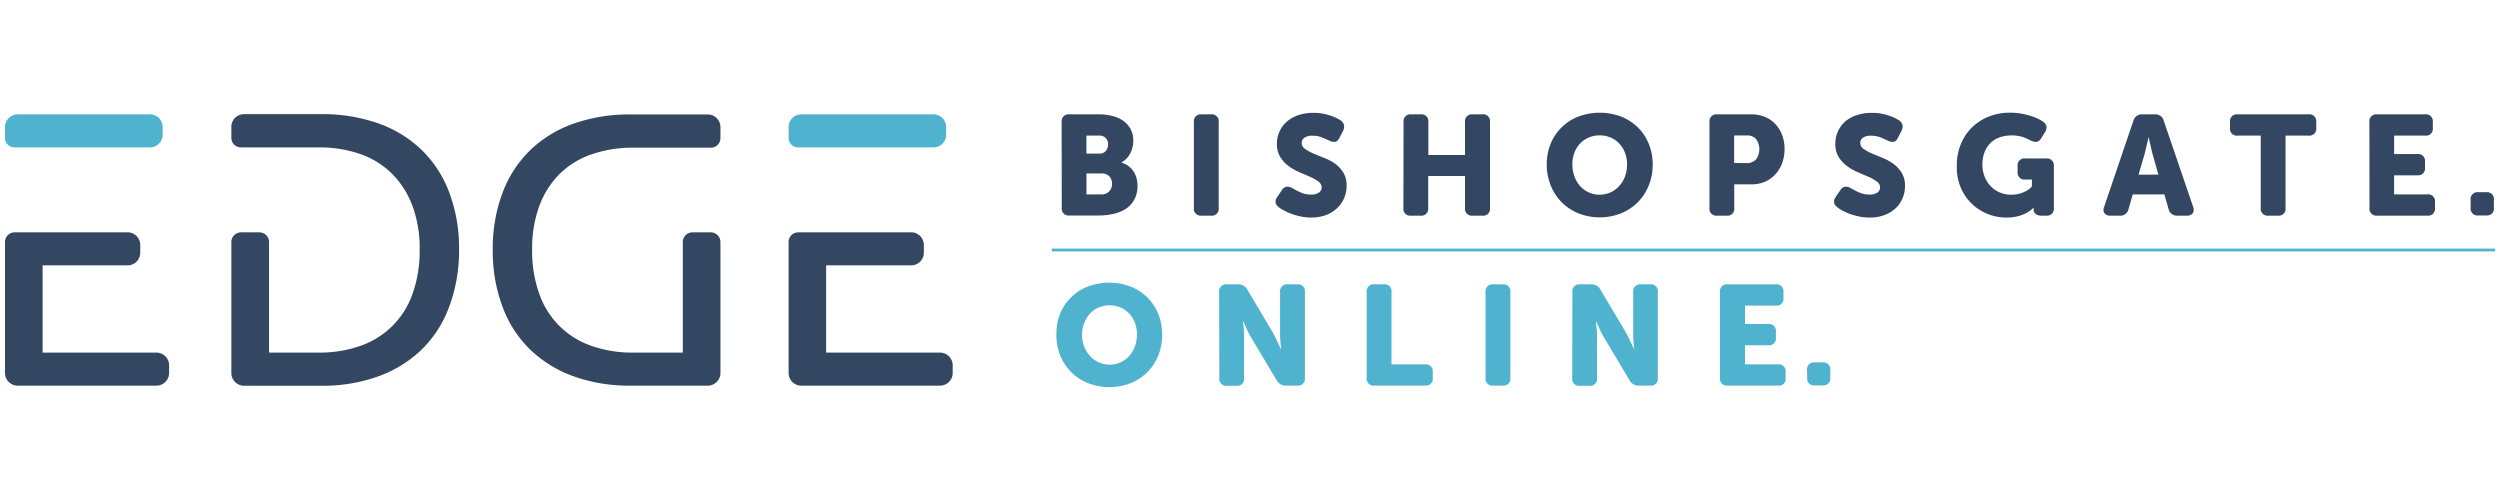 <svg id="Layer_1" data-name="Layer 1" xmlns="http://www.w3.org/2000/svg" viewBox="0 0 500 100">
  <path fill="none" stroke="#4fb2ce" stroke-miterlimit="10" stroke-width=".56" d="M210.37 50H499"/>
  <path fill="#334762" d="M212.33 24.43a1.38 1.38 0 0 1 1.55-1.56h5.9a10.55 10.55 0 0 1 2.79.35 6.33 6.33 0 0 1 2.16 1 4.72 4.72 0 0 1 1.42 1.66 4.92 4.92 0 0 1 .51 2.29 5.57 5.57 0 0 1-.59 2.47 4.34 4.34 0 0 1-1.76 1.84v.06a3.86 3.86 0 0 1 1.47.75 4.66 4.66 0 0 1 1 1.11 4.74 4.74 0 0 1 .55 1.32 6 6 0 0 1 .17 1.38 5.64 5.64 0 0 1-.64 2.81 5.16 5.16 0 0 1-1.7 1.86 7.27 7.27 0 0 1-2.46 1 12.64 12.64 0 0 1-2.9.33h-5.9a1.38 1.38 0 0 1-1.55-1.56zm7.5 6.29a1.59 1.59 0 0 0 1.36-.56 2.1 2.1 0 0 0 .43-1.31 1.83 1.83 0 0 0-.44-1.22 1.79 1.79 0 0 0-1.43-.51h-2.47v3.6zm.43 8.16a2 2 0 0 0 1.61-.64 2.21 2.21 0 0 0 .54-1.48 2.14 2.14 0 0 0-.52-1.46 2 2 0 0 0-1.6-.61h-3v4.19zM238.78 24.43a1.38 1.38 0 0 1 1.56-1.56h1.84a1.38 1.38 0 0 1 1.56 1.56v17.14a1.38 1.38 0 0 1-1.56 1.56h-1.84a1.38 1.38 0 0 1-1.56-1.56zM255.78 41.46a2.4 2.4 0 0 1-.4-.38 1.49 1.49 0 0 1-.24-.49 1.41 1.41 0 0 1 0-.58 2.12 2.12 0 0 1 .36-.7l.88-1.28a1.39 1.39 0 0 1 .93-.69 2 2 0 0 1 1.22.32l.61.34c.23.13.51.27.82.41a6.52 6.52 0 0 0 1 .36 5.3 5.3 0 0 0 1.22.14 2.66 2.66 0 0 0 1.63-.41 1.24 1.24 0 0 0 .52-1 1.46 1.46 0 0 0-.66-1.2 9 9 0 0 0-1.66-.94l-2.15-.93a10.34 10.34 0 0 1-2.15-1.23 6.34 6.34 0 0 1-1.66-1.8 4.85 4.85 0 0 1-.67-2.65 5.82 5.82 0 0 1 2.07-4.5 6.88 6.88 0 0 1 2.32-1.25 9.23 9.23 0 0 1 2.87-.43 10.12 10.12 0 0 1 3.25.49 8.94 8.94 0 0 1 2.21 1 1.57 1.57 0 0 1 .71 1 1.91 1.91 0 0 1-.22 1.15l-.69 1.33c-.28.55-.6.83-1 .84a2.33 2.33 0 0 1-1.15-.3c-.47-.23-1-.44-1.46-.64a4.88 4.88 0 0 0-1.74-.29 2.7 2.7 0 0 0-1.7.41 1.24 1.24 0 0 0-.51 1 1.44 1.44 0 0 0 .67 1.22 8.91 8.91 0 0 0 1.65.91c.66.28 1.38.58 2.16.89a10 10 0 0 1 2.18 1.14 6.56 6.56 0 0 1 1.66 1.78 5 5 0 0 1 .66 2.65 6.18 6.18 0 0 1-.47 2.42 5.79 5.79 0 0 1-1.37 2 6.67 6.67 0 0 1-2.24 1.43 8.44 8.44 0 0 1-3 .51 10.41 10.41 0 0 1-2-.2 14.56 14.56 0 0 1-1.82-.49 11.64 11.64 0 0 1-1.5-.66 6.6 6.6 0 0 1-1.14-.7zM280.71 24.43a1.38 1.38 0 0 1 1.56-1.56h1.84a1.38 1.38 0 0 1 1.56 1.56V31H293v-6.57a1.38 1.38 0 0 1 1.56-1.56h1.84a1.38 1.38 0 0 1 1.6 1.56v17.14a1.38 1.38 0 0 1-1.56 1.56h-1.84a1.38 1.38 0 0 1-1.6-1.56V35.2h-7.36v6.37a1.38 1.38 0 0 1-1.56 1.56h-1.84a1.38 1.38 0 0 1-1.56-1.56zM309.35 32.88a10.72 10.72 0 0 1 .76-4.07 9.76 9.76 0 0 1 5.53-5.48 12.12 12.12 0 0 1 8.61 0 10.18 10.18 0 0 1 3.36 2.19 9.9 9.9 0 0 1 2.16 3.29 10.72 10.72 0 0 1 .77 4.07 11.15 11.15 0 0 1-.77 4.16 10.2 10.2 0 0 1-2.16 3.36 10.33 10.33 0 0 1-3.36 2.25 11.71 11.71 0 0 1-8.61 0 10.12 10.12 0 0 1-3.36-2.25 10.23 10.23 0 0 1-2.17-3.4 11.15 11.15 0 0 1-.76-4.12zm5.13 0a6.69 6.69 0 0 0 .41 2.4A5.91 5.91 0 0 0 316 37.2a5.35 5.35 0 0 0 1.73 1.27 5.36 5.36 0 0 0 4.39 0 5.35 5.35 0 0 0 1.73-1.27 5.91 5.91 0 0 0 1.15-1.92 6.91 6.91 0 0 0 .41-2.4 6.37 6.37 0 0 0-.41-2.31 5.68 5.68 0 0 0-1.13-1.85 5.19 5.19 0 0 0-1.73-1.21 5.7 5.7 0 0 0-4.39 0 5.19 5.19 0 0 0-1.75 1.21 5.68 5.68 0 0 0-1.13 1.85 6.16 6.16 0 0 0-.39 2.31zM341.9 24.43a1.38 1.38 0 0 1 1.56-1.56h6.85a6.9 6.9 0 0 1 2.69.52 5.76 5.76 0 0 1 2.08 1.44 6.6 6.6 0 0 1 1.35 2.17 7.87 7.87 0 0 1 .48 2.8 8 8 0 0 1-.48 2.82 6.69 6.69 0 0 1-1.35 2.23 6.06 6.06 0 0 1-2.08 1.5 6.9 6.9 0 0 1-2.69.52h-3.46v4.7a1.37 1.37 0 0 1-1.55 1.56h-1.84a1.38 1.38 0 0 1-1.56-1.56zm7.39 8.19a2.35 2.35 0 0 0 1.94-.78 3.44 3.44 0 0 0 0-4 2.33 2.33 0 0 0-1.87-.75h-2.53v5.5zM367.48 41.46a2.07 2.07 0 0 1-.4-.38 1.49 1.49 0 0 1-.24-.49 1.14 1.14 0 0 1 0-.58 2.07 2.07 0 0 1 .35-.7l.88-1.28a1.41 1.41 0 0 1 .94-.69 2 2 0 0 1 1.21.32l.61.34c.24.13.51.27.82.41a7 7 0 0 0 1 .36 5.24 5.24 0 0 0 1.22.14 2.68 2.68 0 0 0 1.63-.41 1.24 1.24 0 0 0 .52-1 1.45 1.45 0 0 0-.67-1.2 8.89 8.89 0 0 0-1.65-.94l-2.16-.93a10.61 10.61 0 0 1-2.15-1.23 6.64 6.64 0 0 1-1.66-1.8 4.94 4.94 0 0 1-.66-2.65 5.76 5.76 0 0 1 .55-2.54 5.83 5.83 0 0 1 1.52-2 6.78 6.78 0 0 1 2.33-1.21 9.16 9.16 0 0 1 2.86-.43 10.19 10.19 0 0 1 3.26.49 9.12 9.12 0 0 1 2.21 1 1.61 1.61 0 0 1 .71 1 1.92 1.92 0 0 1-.23 1.15l-.68 1.33c-.28.55-.61.83-1 .84a2.29 2.29 0 0 1-1.14-.3c-.48-.23-1-.44-1.46-.64a4.88 4.88 0 0 0-1.74-.29 2.69 2.69 0 0 0-1.7.41 1.24 1.24 0 0 0-.51 1 1.46 1.46 0 0 0 .66 1.22 9.37 9.37 0 0 0 1.66.91l2.15.89a10.07 10.07 0 0 1 2.16 1.19 6.37 6.37 0 0 1 1.65 1.78 4.87 4.87 0 0 1 .67 2.65 6.36 6.36 0 0 1-.47 2.42 5.79 5.79 0 0 1-1.37 2 6.77 6.77 0 0 1-2.22 1.38 8.44 8.44 0 0 1-3 .51 10.51 10.51 0 0 1-2.06-.2 14.4 14.4 0 0 1-1.81-.49 10.54 10.54 0 0 1-1.5-.66 6.18 6.18 0 0 1-1.09-.7zM391.36 33.13a11.1 11.1 0 0 1 .79-4.26 10 10 0 0 1 2.21-3.35 10.23 10.23 0 0 1 3.37-2.19 11.24 11.24 0 0 1 4.28-.79 12.67 12.67 0 0 1 2.28.19 17.24 17.24 0 0 1 1.91.47 9.44 9.44 0 0 1 1.46.58 7.52 7.52 0 0 1 .92.54 1.56 1.56 0 0 1 .72 1 1.79 1.79 0 0 1-.32 1.16l-.74 1.16a1.33 1.33 0 0 1-.92.73 2.21 2.21 0 0 1-1.23-.3 12.76 12.76 0 0 0-1.57-.68 7.72 7.72 0 0 0-4.82.16 5 5 0 0 0-1.81 1.27 5.23 5.23 0 0 0-1.07 1.86 7.15 7.15 0 0 0-.34 2.18 6.52 6.52 0 0 0 .47 2.53 5.81 5.81 0 0 0 1.25 1.91 5.3 5.3 0 0 0 1.8 1.21 5.65 5.65 0 0 0 2.21.43 6.16 6.16 0 0 0 1.87-.26 6.74 6.74 0 0 0 1.3-.56 3.65 3.65 0 0 0 1-.83v-1.38h-1.3a1.38 1.38 0 0 1-1.56-1.56v-1.11a1.38 1.38 0 0 1 1.56-1.55h4.13a1.38 1.38 0 0 1 1.56 1.55v8.33a1.38 1.38 0 0 1-1.56 1.56h-.93a1.71 1.71 0 0 1-1.16-.35 1.12 1.12 0 0 1-.4-.87v-.25a.12.12 0 0 1 0-.09h-.06a5.48 5.48 0 0 1-1.33 1 8.05 8.05 0 0 1-1.69.66 9.09 9.09 0 0 1-2.36.28 10 10 0 0 1-3.75-.72 9.78 9.78 0 0 1-3.19-2.06 9.65 9.65 0 0 1-2.21-3.25 10.86 10.86 0 0 1-.77-4.35zM426.68 24.15a1.71 1.71 0 0 1 1.76-1.28H431a1.69 1.69 0 0 1 1.75 1.28l5.87 17.2a1.38 1.38 0 0 1-.07 1.3 1.41 1.41 0 0 1-1.21.48h-1.87a1.7 1.7 0 0 1-1.75-1.3l-.85-2.95h-6.32l-.85 2.95a1.63 1.63 0 0 1-1.73 1.3h-1.87a1.39 1.39 0 0 1-1.2-.48 1.35 1.35 0 0 1-.07-1.3zm5 10.77L430.56 31q-.13-.48-.27-1.08c-.08-.4-.17-.77-.26-1.13s-.19-.84-.29-1.28h-.06c-.09.44-.18.86-.28 1.28s-.18.73-.27 1.13a10.63 10.63 0 0 1-.27 1.08l-1.16 3.94zM452.15 27.12h-4.59a1.37 1.37 0 0 1-1.56-1.55v-1.14a1.38 1.38 0 0 1 1.56-1.56h14.14a1.38 1.38 0 0 1 1.55 1.56v1.14a1.37 1.37 0 0 1-1.55 1.55h-4.59v14.45a1.38 1.38 0 0 1-1.56 1.56h-1.84a1.38 1.38 0 0 1-1.56-1.56zM473.88 24.43a1.38 1.38 0 0 1 1.55-1.56H485a1.38 1.38 0 0 1 1.56 1.56v1.14a1.37 1.37 0 0 1-1.56 1.55h-6.18v3.69h4.62a1.38 1.38 0 0 1 1.56 1.56v1.13a1.38 1.38 0 0 1-1.56 1.56h-4.62v3.82h6.58a1.38 1.38 0 0 1 1.6 1.56v1.13a1.38 1.38 0 0 1-1.55 1.56h-10a1.38 1.38 0 0 1-1.55-1.56zM494.13 40a1.38 1.38 0 0 1 1.56-1.56h1.53a1.38 1.38 0 0 1 1.56 1.56v1.53a1.38 1.38 0 0 1-1.56 1.56h-1.53a1.38 1.38 0 0 1-1.56-1.56z"/>
  <path fill="#4fb2ce" d="M211.28 66.87a10.75 10.75 0 0 1 .72-4.07 9.84 9.84 0 0 1 5.53-5.48 12.12 12.12 0 0 1 8.61 0 10.05 10.05 0 0 1 3.36 2.2 9.86 9.86 0 0 1 2.16 3.28 10.76 10.76 0 0 1 .77 4.07 11.15 11.15 0 0 1-.73 4.13 10 10 0 0 1-2.16 3.36 10.18 10.18 0 0 1-3.36 2.25 11.71 11.71 0 0 1-8.61 0A9.94 9.94 0 0 1 212 71a11.15 11.15 0 0 1-.72-4.13zm5.13 0a6.74 6.74 0 0 0 .41 2.41 6 6 0 0 0 1.18 1.91 5.21 5.21 0 0 0 1.73 1.27 5.36 5.36 0 0 0 4.39 0 5.31 5.31 0 0 0 1.73-1.27 6 6 0 0 0 1.13-1.91 7 7 0 0 0 .41-2.41 6.45 6.45 0 0 0-.41-2.31 5.63 5.63 0 0 0-1.13-1.84 5.18 5.18 0 0 0-1.73-1.22 5.7 5.7 0 0 0-4.39 0 5.08 5.08 0 0 0-1.73 1.22 5.63 5.63 0 0 0-1.13 1.84 6.24 6.24 0 0 0-.46 2.31zM243.83 58.43a1.38 1.38 0 0 1 1.56-1.56h2.21a2 2 0 0 1 1.86 1.05l5 8.41a11.51 11.51 0 0 1 .6 1.11l.53 1.13c.19.42.38.82.57 1.22h.06l-.12-1.25c0-.36-.06-.74-.08-1.13s0-.76 0-1.08v-7.9a1.38 1.38 0 0 1 1.56-1.56h1.84a1.38 1.38 0 0 1 1.56 1.56v17.14a1.38 1.38 0 0 1-1.56 1.55h-2.21a2 2 0 0 1-1.84-1l-5-8.39a16.253 16.253 0 0 1-1.16-2.24c-.15-.36-.38-.82-.54-1.22h-.05c0 .42.07.84.11 1.25s.07.74.09 1.13 0 .76 0 1.08v7.88a1.37 1.37 0 0 1-1.55 1.55h-1.84a1.38 1.38 0 0 1-1.56-1.55zM273.34 58.43a1.38 1.38 0 0 1 1.56-1.56h1.84a1.38 1.38 0 0 1 1.56 1.56v14.44h6.7a1.38 1.38 0 0 1 1.55 1.56v1.14a1.37 1.37 0 0 1-1.55 1.55h-10.1a1.38 1.38 0 0 1-1.56-1.55zM297.11 58.43a1.38 1.38 0 0 1 1.56-1.56h1.84a1.38 1.38 0 0 1 1.56 1.56v17.14a1.38 1.38 0 0 1-1.56 1.55h-1.84a1.38 1.38 0 0 1-1.56-1.55zM314.48 58.43a1.38 1.38 0 0 1 1.52-1.56h2.21a2 2 0 0 1 1.87 1.05l5 8.41a11.5 11.5 0 0 1 .59 1.11l.54 1.13c.19.42.38.82.57 1.22h.06l-.12-1.25c0-.36-.06-.74-.08-1.13s0-.76 0-1.08v-7.9a1.38 1.38 0 0 1 1.56-1.56h1.8a1.38 1.38 0 0 1 1.56 1.56v17.14a1.38 1.38 0 0 1-1.56 1.55h-2.21a2 2 0 0 1-1.84-1l-5-8.39a11.76 11.76 0 0 1-.62-1.09c-.21-.41-.39-.79-.54-1.15a11.68 11.68 0 0 1-.54-1.22h-.05c0 .42.07.84.11 1.25s.07.74.09 1.13 0 .76 0 1.08v7.88a1.37 1.37 0 0 1-1.55 1.55H316a1.37 1.37 0 0 1-1.55-1.55zM344 58.43a1.38 1.38 0 0 1 1.56-1.56h9.58a1.37 1.37 0 0 1 1.55 1.56v1.13a1.37 1.37 0 0 1-1.55 1.56H349v3.68h4.62a1.38 1.38 0 0 1 1.56 1.56v1.13a1.38 1.38 0 0 1-1.56 1.56H349v3.82h6.57a1.38 1.38 0 0 1 1.56 1.56v1.14a1.38 1.38 0 0 1-1.56 1.55h-10a1.38 1.38 0 0 1-1.57-1.55zM361.41 74a1.38 1.38 0 0 1 1.59-1.52h1.53a1.38 1.38 0 0 1 1.53 1.52v1.53a1.38 1.38 0 0 1-1.56 1.55H363a1.38 1.38 0 0 1-1.56-1.55zM1 27.57v-2.16a2.54 2.54 0 0 1 2.54-2.54H30a2.53 2.53 0 0 1 2.53 2.54v1.53A2.54 2.54 0 0 1 30 29.48H2.91A1.9 1.9 0 0 1 1 27.57z"/>
  <path fill="#334762" d="M8.53 46.46h17A2.54 2.54 0 0 1 28.05 49v1.54a2.53 2.53 0 0 1-2.53 2.53h-17v17.45h22.76a2.54 2.54 0 0 1 2.54 2.54v1.53a2.54 2.54 0 0 1-2.54 2.54H3.54A2.54 2.54 0 0 1 1 74.59V48.4a1.92 1.92 0 0 1 1.93-1.93z"/>
  <path fill="#4fb2ce" d="M157.72 27.57v-2.16a2.53 2.53 0 0 1 2.53-2.54h26.44a2.54 2.54 0 0 1 2.54 2.54v1.53a2.54 2.54 0 0 1-2.54 2.54h-27.07a1.9 1.9 0 0 1-1.9-1.91z"/>
  <path fill="#334762" d="M165.25 46.46h17a2.54 2.54 0 0 1 2.52 2.54v1.54a2.53 2.53 0 0 1-2.54 2.53h-17v17.45H188a2.54 2.54 0 0 1 2.54 2.54v1.53a2.54 2.54 0 0 1-2.54 2.54h-27.75a2.53 2.53 0 0 1-2.53-2.54V48.4a1.92 1.92 0 0 1 1.92-1.93zM53.81 48.39v22.13h9.91a24.65 24.65 0 0 0 8.34-1.34 16.86 16.86 0 0 0 10.45-10.42 25.34 25.34 0 0 0 1.42-8.84 24.34 24.34 0 0 0-1.46-8.8 17.77 17.77 0 0 0-4.11-6.41A16.8 16.8 0 0 0 72 30.79a24.59 24.59 0 0 0-8.26-1.31H48.2a1.91 1.91 0 0 1-1.93-1.91v-2.2a2.54 2.54 0 0 1 2.54-2.54h15.45a33.4 33.4 0 0 1 11.3 1.81 23.91 23.91 0 0 1 8.68 5.26 23.21 23.21 0 0 1 5.57 8.49 31.45 31.45 0 0 1 2 11.49 31.71 31.71 0 0 1-2 11.53A23 23 0 0 1 84.24 70a24.44 24.44 0 0 1-8.68 5.31 32.91 32.91 0 0 1-11.3 1.84H48.81a2.54 2.54 0 0 1-2.54-2.54V48.39a1.93 1.93 0 0 1 1.93-1.92h3.68a1.93 1.93 0 0 1 1.93 1.92zM138.48 46.47h3.68a1.93 1.93 0 0 1 1.93 1.92v26.2a2.54 2.54 0 0 1-2.54 2.54H126.1a32.91 32.91 0 0 1-11.3-1.84 24.44 24.44 0 0 1-8.68-5.29 23 23 0 0 1-5.57-8.53 31.71 31.71 0 0 1-2-11.53 31.45 31.45 0 0 1 2-11.49 23.21 23.21 0 0 1 5.57-8.49 23.91 23.91 0 0 1 8.68-5.26 33.4 33.4 0 0 1 11.3-1.81h15.45a2.54 2.54 0 0 1 2.54 2.54v2.2a1.91 1.91 0 0 1-1.93 1.91h-15.52a24.59 24.59 0 0 0-8.26 1.31 16.8 16.8 0 0 0-6.38 3.86 17.77 17.77 0 0 0-4.11 6.41 24.34 24.34 0 0 0-1.46 8.8 25.34 25.34 0 0 0 1.42 8.84 16.86 16.86 0 0 0 10.45 10.42 24.65 24.65 0 0 0 8.34 1.34h9.92V48.39a1.92 1.92 0 0 1 1.92-1.92z"/>
</svg>
